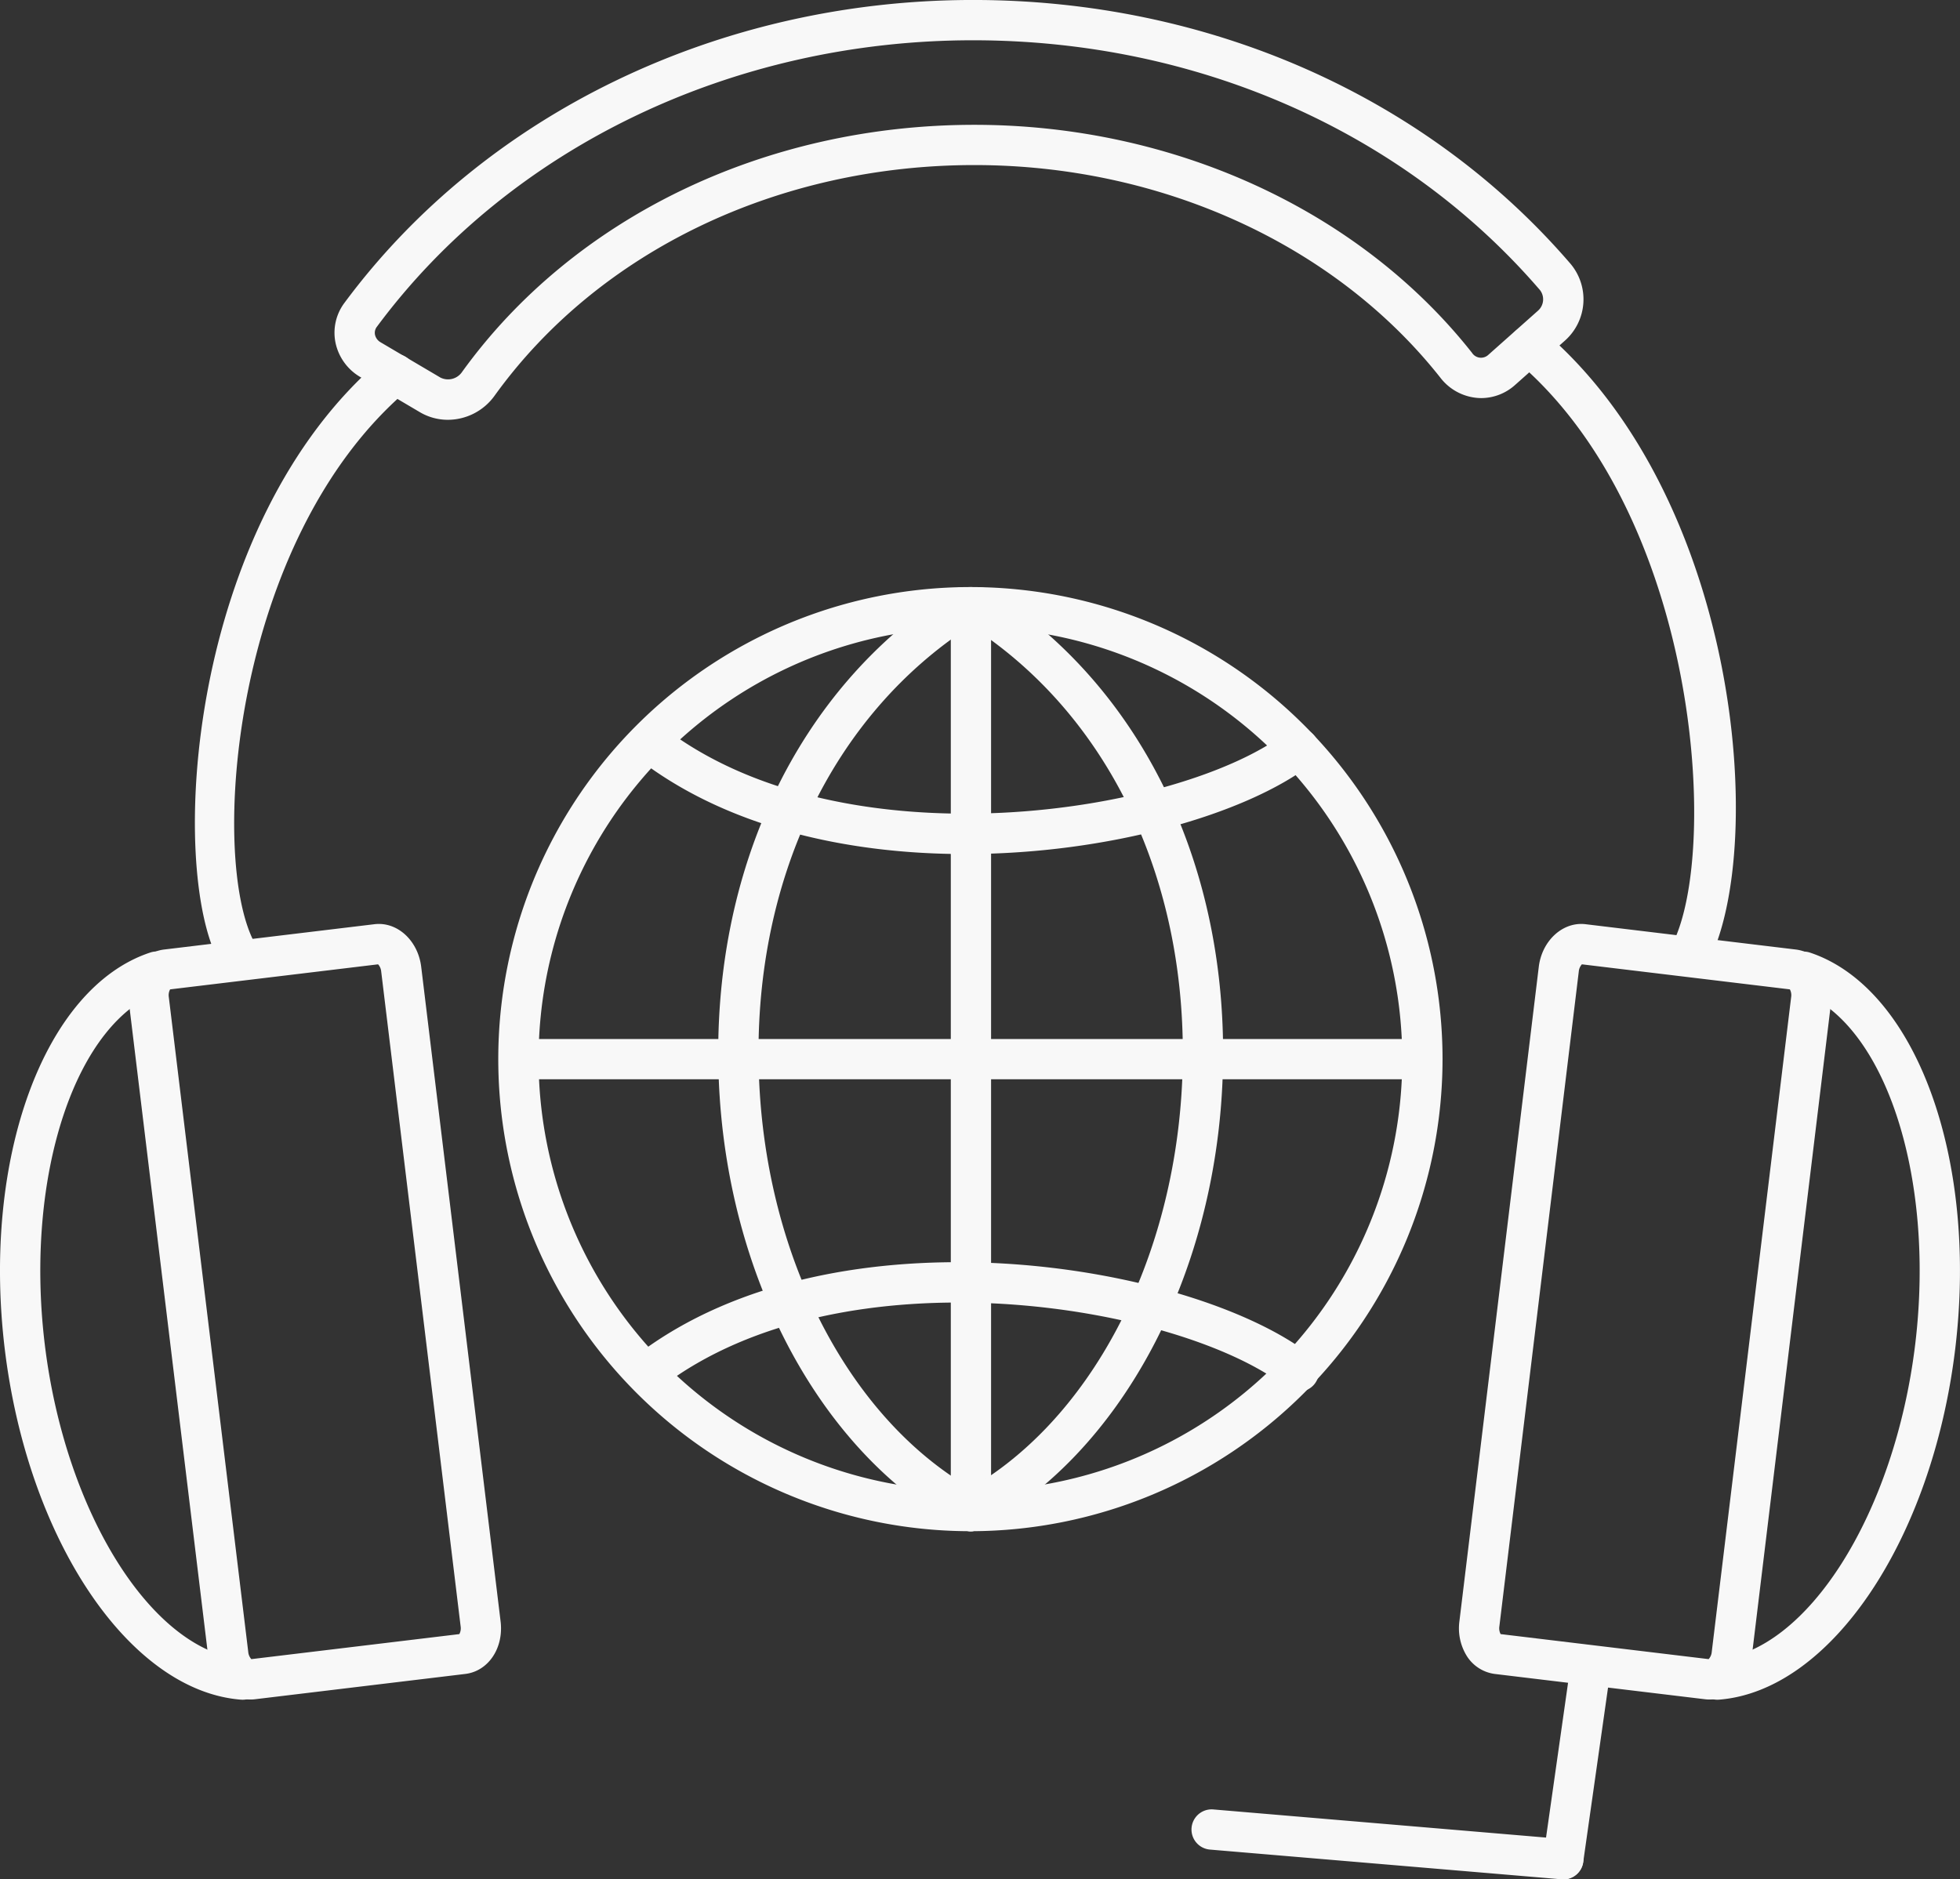 <svg xmlns="http://www.w3.org/2000/svg" width="413.021" height="396.086" viewBox="0 0 413.021 396.086">
    <rect x="0" y="0" width="413.021" height="396.086" fill="#333333" stroke="none"/>
    <g id="Сгруппировать_56" data-name="Сгруппировать 56" transform="translate(-99.423 -775.377)">
        <g id="Сгруппировать_41" data-name="Сгруппировать 41" transform="translate(204.646 899.103)">
            <g id="Сгруппировать_34" data-name="Сгруппировать 34">
                <path id="Контур_27" data-name="Контур 27" d="M235.993,1018.088A99.49,99.49,0,1,1,335.371,918.6,99.545,99.545,0,0,1,235.993,1018.088Zm0-190.492a91,91,0,1,0,90.89,91A91.049,91.049,0,0,0,235.993,827.6Z" transform="translate(-136.615 -819.109)" fill="#f8f8f8"/>
            </g>
            <g id="Сгруппировать_35" data-name="Сгруппировать 35" transform="translate(95.134)">
                <path id="Контур_28" data-name="Контур 28" d="M174.485,1018.088a4.242,4.242,0,0,1-4.244-4.244V823.353a4.244,4.244,0,1,1,8.488,0v190.492A4.244,4.244,0,0,1,174.485,1018.088Z" transform="translate(-170.241 -819.109)" fill="#f8f8f8"/>
            </g>
            <g id="Сгруппировать_36" data-name="Сгруппировать 36" transform="translate(0 95.247)">
                <path id="Контур_29" data-name="Контур 29" d="M330.912,861.263H140.859a4.244,4.244,0,1,1,0-8.487H330.912a4.244,4.244,0,1,1,0,8.487Z" transform="translate(-136.615 -852.775)" fill="#f8f8f8"/>
            </g>
            <g id="Сгруппировать_37" data-name="Сгруппировать 37" transform="translate(95.131 0.023)">
                <path id="Контур_30" data-name="Контур 30" d="M174.489,1018.074a4.243,4.243,0,0,1-2.009-7.984c26.832-14.378,45.109-48.882,46.563-87.9,1.516-40.692-15.363-76.294-45.151-95.242a4.244,4.244,0,0,1,4.558-7.161c32.36,20.582,50.7,58.98,49.075,102.719-1.565,41.977-21.6,79.291-51.036,95.069A4.212,4.212,0,0,1,174.489,1018.074Z" transform="translate(-170.24 -819.117)" fill="#f8f8f8"/>
            </g>
            <g id="Сгруппировать_38" data-name="Сгруппировать 38" transform="translate(46.126 0.023)">
                <path id="Контур_31" data-name="Контур 31" d="M206.055,1018.074a4.22,4.22,0,0,1-2-.5c-29.438-15.779-49.471-53.092-51.036-95.069-1.632-43.739,16.715-82.137,49.075-102.719a4.243,4.243,0,1,1,4.555,7.161c-29.788,18.947-46.667,54.549-45.148,95.242,1.454,39.02,19.731,73.525,46.563,87.9a4.243,4.243,0,0,1-2.009,7.984Z" transform="translate(-152.919 -819.117)" fill="#f8f8f8"/>
            </g>
            <g id="Сгруппировать_39" data-name="Сгруппировать 39" transform="translate(27.365 28.398)">
                <path id="Контур_32" data-name="Контур 32" d="M217.036,857.015c-24.71,0-50.286-5.607-69.111-20.277a4.244,4.244,0,1,1,5.214-6.7c38.194,29.76,109.226,18.525,131.662,1.349a4.243,4.243,0,1,1,5.158,6.739C276.276,848.6,247.305,857.015,217.036,857.015Z" transform="translate(-146.287 -829.146)" fill="#f8f8f8"/>
            </g>
            <g id="Сгруппировать_40" data-name="Сгруппировать 40" transform="translate(27.365 142.285)">
                <path id="Контур_33" data-name="Контур 33" d="M287.381,896.669a4.24,4.24,0,0,1-2.614-.9c-22.254-17.417-93.162-29.429-131.662-.088a4.245,4.245,0,0,1-5.146-6.753c42.231-32.171,117.391-19.134,142.039.153a4.244,4.244,0,0,1-2.617,7.588Z" transform="translate(-146.287 -869.401)" fill="#f8f8f8"/>
            </g>
        </g>
        <g id="Сгруппировать_55" data-name="Сгруппировать 55" transform="translate(99.423 775.377)">
            <g id="Сгруппировать_52" data-name="Сгруппировать 52">
                <g id="Сгруппировать_43" data-name="Сгруппировать 43" transform="translate(70.486)">
                    <g id="Сгруппировать_42" data-name="Сгруппировать 42">
                        <path id="Контур_34" data-name="Контур 34" d="M148.218,863.851a11.583,11.583,0,0,1-5.876-1.6l-12.581-7.424a10.969,10.969,0,0,1-5.209-7.217,10.5,10.5,0,0,1,1.9-8.428c29.616-39.957,79.129-63.81,132.448-63.81,49.63,0,95.525,20.268,125.907,55.61A11.635,11.635,0,0,1,383.58,847.2L373.1,856.524a10.731,10.731,0,0,1-7.113,2.753,10.973,10.973,0,0,1-8.609-4.295c-22.15-28.062-58.855-44.817-98.187-44.817-41.411,0-79.217,18.175-101.124,48.614A12.152,12.152,0,0,1,148.218,863.851ZM258.9,783.865c-50.642,0-97.607,22.568-125.627,60.375a2.075,2.075,0,0,0-.4,1.686,2.445,2.445,0,0,0,1.2,1.6l12.584,7.424a3.572,3.572,0,0,0,4.515-1.117c23.5-32.654,63.88-52.15,108.015-52.15,41.906,0,81.1,17.962,104.849,48.045a2.256,2.256,0,0,0,3.418.455l10.491-9.328a3.193,3.193,0,0,0,.427-4.331C349.6,803.058,306.055,783.865,258.9,783.865Z" transform="translate(-124.337 -775.377)" fill="#f8f8f8"/>
                    </g>
                </g>
                <g id="Сгруппировать_46" data-name="Сгруппировать 46" transform="translate(0 194.724)">
                    <g id="Сгруппировать_44" data-name="Сгруппировать 44" transform="translate(27.061)">
                        <path id="Контур_35" data-name="Контур 35" d="M134.728,1007.657c-4.467,0-8.3-3.879-8.918-9.022L109.078,860.664c-.682-5.61,2.577-10.471,7.418-11.068l44.328-5.336a7.322,7.322,0,0,1,.934-.057c4.459,0,8.3,3.879,8.926,9.028L187.415,991.2c.682,5.618-2.583,10.479-7.432,11.067l-44.328,5.336A7.7,7.7,0,0,1,134.728,1007.657ZM117.775,857.994a2.591,2.591,0,0,0-.272,1.646l16.735,137.979a2.58,2.58,0,0,0,.651,1.528l43.833-5.276a2.6,2.6,0,0,0,.269-1.65L162.258,854.256a2.627,2.627,0,0,0-.656-1.542Z" transform="translate(-108.988 -844.204)" fill="#f8f8f8"/>
                    </g>
                    <g id="Сгруппировать_45" data-name="Сгруппировать 45" transform="translate(0 5.806)">
                        <path id="Контур_36" data-name="Контур 36" d="M150.532,1003.949c-.11,0-.223-.006-.337-.014-23.482-1.853-44.874-33.6-49.763-73.847-4.875-40.291,8.312-76.238,30.668-83.619a4.245,4.245,0,1,1,2.659,8.063c-18.288,6.037-29.228,38.777-24.9,74.535,4.337,35.718,22.789,64.89,42,66.409a4.243,4.243,0,0,1-.331,8.474Z" transform="translate(-99.423 -846.256)" fill="#f8f8f8"/>
                    </g>
                </g>
                <g id="Сгруппировать_49" data-name="Сгруппировать 49" transform="translate(307.443 194.724)">
                    <g id="Сгруппировать_47" data-name="Сгруппировать 47">
                        <path id="Контур_37" data-name="Контур 37" d="M260.868,1007.657h0a7.553,7.553,0,0,1-.942-.057l-44.313-5.333a8.232,8.232,0,0,1-6.086-4.142,11.074,11.074,0,0,1-1.347-6.929l16.729-137.962c.67-5.511,5.067-9.56,9.868-8.974l44.308,5.336c4.852.6,8.111,5.458,7.43,11.071L269.786,998.641C269.163,1003.781,265.33,1007.657,260.868,1007.657Zm-44-13.787,43.835,5.276a2.576,2.576,0,0,0,.654-1.525l16.729-137.979a2.582,2.582,0,0,0-.269-1.649l-43.824-5.279a2.626,2.626,0,0,0-.659,1.545L216.606,992.221A2.621,2.621,0,0,0,216.869,993.87Z" transform="translate(-208.092 -844.204)" fill="#f8f8f8"/>
                    </g>
                    <g id="Сгруппировать_48" data-name="Сгруппировать 48" transform="translate(50.228 5.805)">
                        <path id="Контур_38" data-name="Контур 38" d="M230.085,1003.949a4.243,4.243,0,0,1-.331-8.474c19.216-1.519,37.665-30.691,42-66.412,4.323-35.755-6.615-68.495-24.905-74.532a4.246,4.246,0,0,1,2.662-8.063c22.356,7.381,35.543,43.331,30.668,83.616-4.889,40.245-26.28,71.994-49.762,73.85C230.309,1003.943,230.2,1003.949,230.085,1003.949Z" transform="translate(-225.845 -846.256)" fill="#f8f8f8"/>
                    </g>
                </g>
                <g id="Сгруппировать_50" data-name="Сгруппировать 50" transform="translate(318.002 68.549)">
                    <path id="Контур_39" data-name="Контур 39" d="M250.055,936.116a4.177,4.177,0,0,1-1.9-.453,4.244,4.244,0,0,1-1.884-5.7c10-19.855,5.446-90.344-32.943-122.877a4.244,4.244,0,0,1,5.486-6.476c41.337,35.028,47.539,108.338,35.039,133.17A4.237,4.237,0,0,1,250.055,936.116Z" transform="translate(-211.824 -799.606)" fill="#f8f8f8"/>
                </g>
                <g id="Сгруппировать_51" data-name="Сгруппировать 51" transform="translate(41.069 74.612)">
                    <path id="Контур_40" data-name="Контур 40" d="M122.842,932.2a4.239,4.239,0,0,1-3.726-2.206c-10.949-20.014-6.736-92.495,34.256-127.237a4.246,4.246,0,1,1,5.489,6.479c-37.252,31.568-41.979,98.988-32.3,116.687a4.239,4.239,0,0,1-3.718,6.278Z" transform="translate(-113.939 -801.749)" fill="#f8f8f8"/>
                </g>
            </g>
            <g id="Сгруппировать_53" data-name="Сгруппировать 53" transform="translate(325.18 349.698)">
                <path id="Контур_41" data-name="Контур 41" d="M218.611,945.368a4.392,4.392,0,0,1-.605-.042,4.244,4.244,0,0,1-3.6-4.8l5.39-37.9a4.243,4.243,0,1,1,8.4,1.191l-5.39,37.9A4.244,4.244,0,0,1,218.611,945.368Z" transform="translate(-214.361 -898.981)" fill="#f8f8f8"/>
            </g>
            <g id="Сгруппировать_54" data-name="Сгруппировать 54" transform="translate(251.023 381.331)">
                <path id="Контур_42" data-name="Контур 42" d="M266.553,924.916c-.119,0-.241-.006-.362-.014l-74.156-6.272a4.245,4.245,0,0,1,.716-8.459l74.156,6.272a4.244,4.244,0,0,1-.354,8.473Z" transform="translate(-188.15 -910.162)" fill="#f8f8f8"/>
            </g>
        </g>
    </g>
</svg>